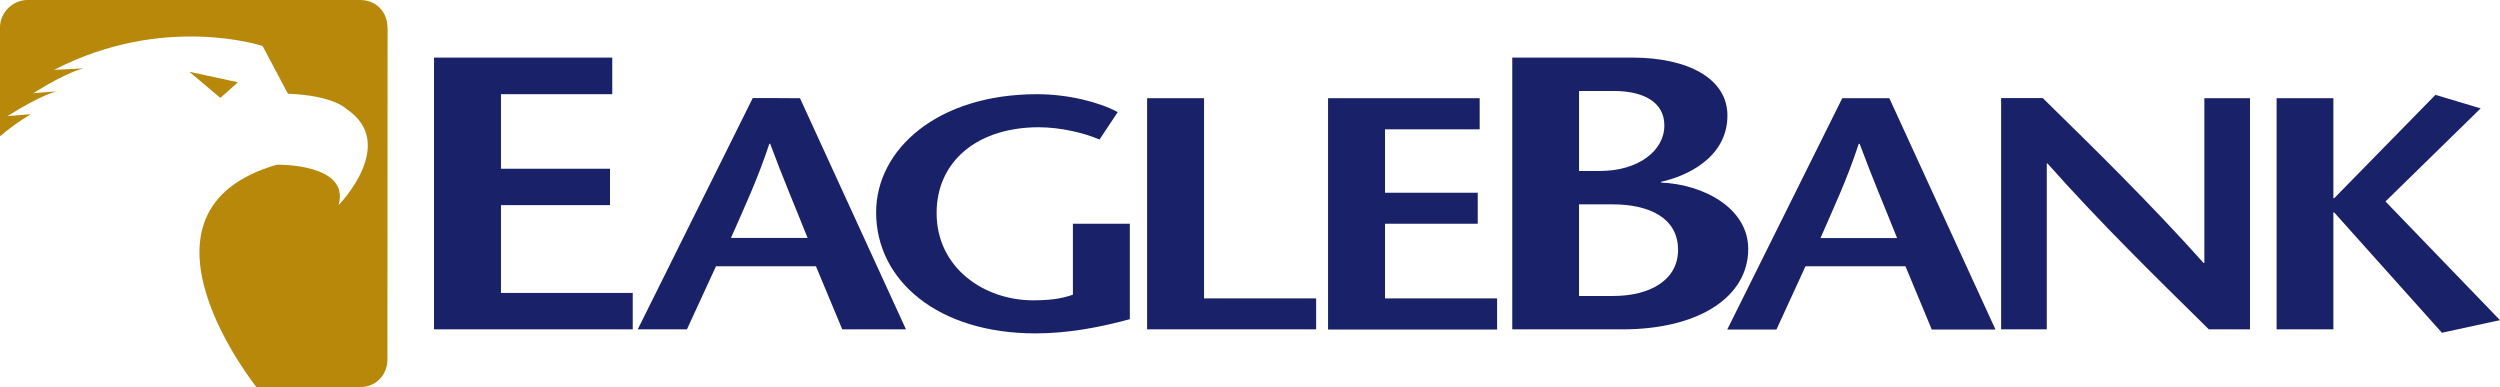 <svg version="1.2" xmlns="http://www.w3.org/2000/svg" viewBox="0 0 1550 240" width="1550" height="240">
	<title>sdfsdfsdf-svg</title>
	<style>
		.s0 { fill: #192168 } 
		.s1 { fill: #b78809 } 
	</style>
	<path id="Layer" fill-rule="evenodd" class="s0" d="m665.2 138.7h35.3v59.2c-18.8 5.1-38.5 8.8-58.5 8.8-60.5 0-98.8-32.8-98.8-75 0-39.1 38-73.3 99.8-73.3 19.2 0 38.5 4.9 50 11.1l-11.3 17c-9.5-4.1-24.2-7.6-37.7-7.6-37.5 0-63.3 20.7-63.3 53.2 0 34 29.5 54.1 59.8 54.1 9.5 0 17.2-0.8 24.7-3.5 0 0 0-44 0-44zm-169.2-77.8l65.7 143.3h-39.5l-16.3-39.1h-62l-18 39.1h-30.5l71.3-143.4c0 0 29.2 0 29.3 0.1zm4.7 86.6c-7.5-18.9-15-36.3-23.2-58.4h-0.5c-7.3 22.1-15.5 39.5-23.8 58.4 0 0 47.5 0 47.5 0zm245.8 37.5h69.5v19.2h-104.8v-143.3h35.3c0 0 0 124.1 0 124.1zm-435.9-3.4h81.7v22.6h-123.2v-168.5h110.5v22.7h-69v46.2h67.6v22.6h-67.6c0 0 0 54.4 0 54.4zm695.2 22.6h-68.2v-168.5h74.3c34.7 0 59.1 13 59.1 35.9 0 26.9-26.7 38-41.1 41.1v0.5c25.5 1 54 15.4 54 41.2 0 29.1-29.7 49.8-78.1 49.8zm-26.8-98.2h13c23.7 0 39.9-12.5 39.9-28.2 0-14.9-13.5-21.4-31.4-21.4h-21.5c0 0 0 49.6 0 49.6zm61.4 48.9c0-19.8-17.9-28.2-40.5-28.2h-20.9v56.8h21.2c22.9 0 40.2-9.9 40.2-28.6zm326.3 8.1c0 0 0-102.1 0-102.1h28.3v143.3h-25.5c-33.5-33-67-65.7-100-102.8h-0.5v102.8h-28.3v-143.4h25.8c33.5 32.8 66.7 65.4 99.7 102.2zm183.3 35.5l-36 7.8-66.8-74.6h-0.5v72.5h-35.2v-143.3h35.2v62h0.5l62.8-64.1 28 8.4-59 57.7zm-691.3-13.5h69.5v19.3h-104.8v-143.4h94v19.3h-58.7v39.3h57.5v19.2h-57.5c0 0 0 46.3 0 46.3zm312.7-124.1l65.8 143.4h-39.5l-16.3-39.2h-62l-18 39.2h-30.5l71.3-143.4c0 0 29.2 0 29.2 0zm4.8 86.7c-7.5-18.9-15-36.3-23.2-58.4h-0.6c-7.2 22.1-15.5 39.5-23.7 58.4 0 0 47.5 0 47.5 0z"/>
	<path id="Layer" fill-rule="evenodd" class="s1" d="m240.3 16.9l-0.1 205.9c0 9.7-7.1 17.2-16.9 17.2h-64.3c0 0-87.4-109 12.7-137.9 0 0 45.7-0.9 38.2 25.1 0 0 37.4-38.1 4.8-59.7 0 0-7.7-8.3-36.2-9.4l-15.7-29.6c0 0-61.3-20.4-129.2 14.8l18.1-0.9c0 0-10.1 2.1-31.1 15.4l14.5-1.2c0 0-9.5 2.1-30.5 15.4l14.5-1.2c0 0-8.9 5-19.1 13.7v-67.6c0-9.2 8-16.9 16.9-16.9h206.4c10.2 0 16.9 7.7 16.9 16.9zm-103.7 43.8l-19.2-16.2 30.1 6.5c0.1 0-10.9 9.7-10.9 9.7z"/>
</svg>